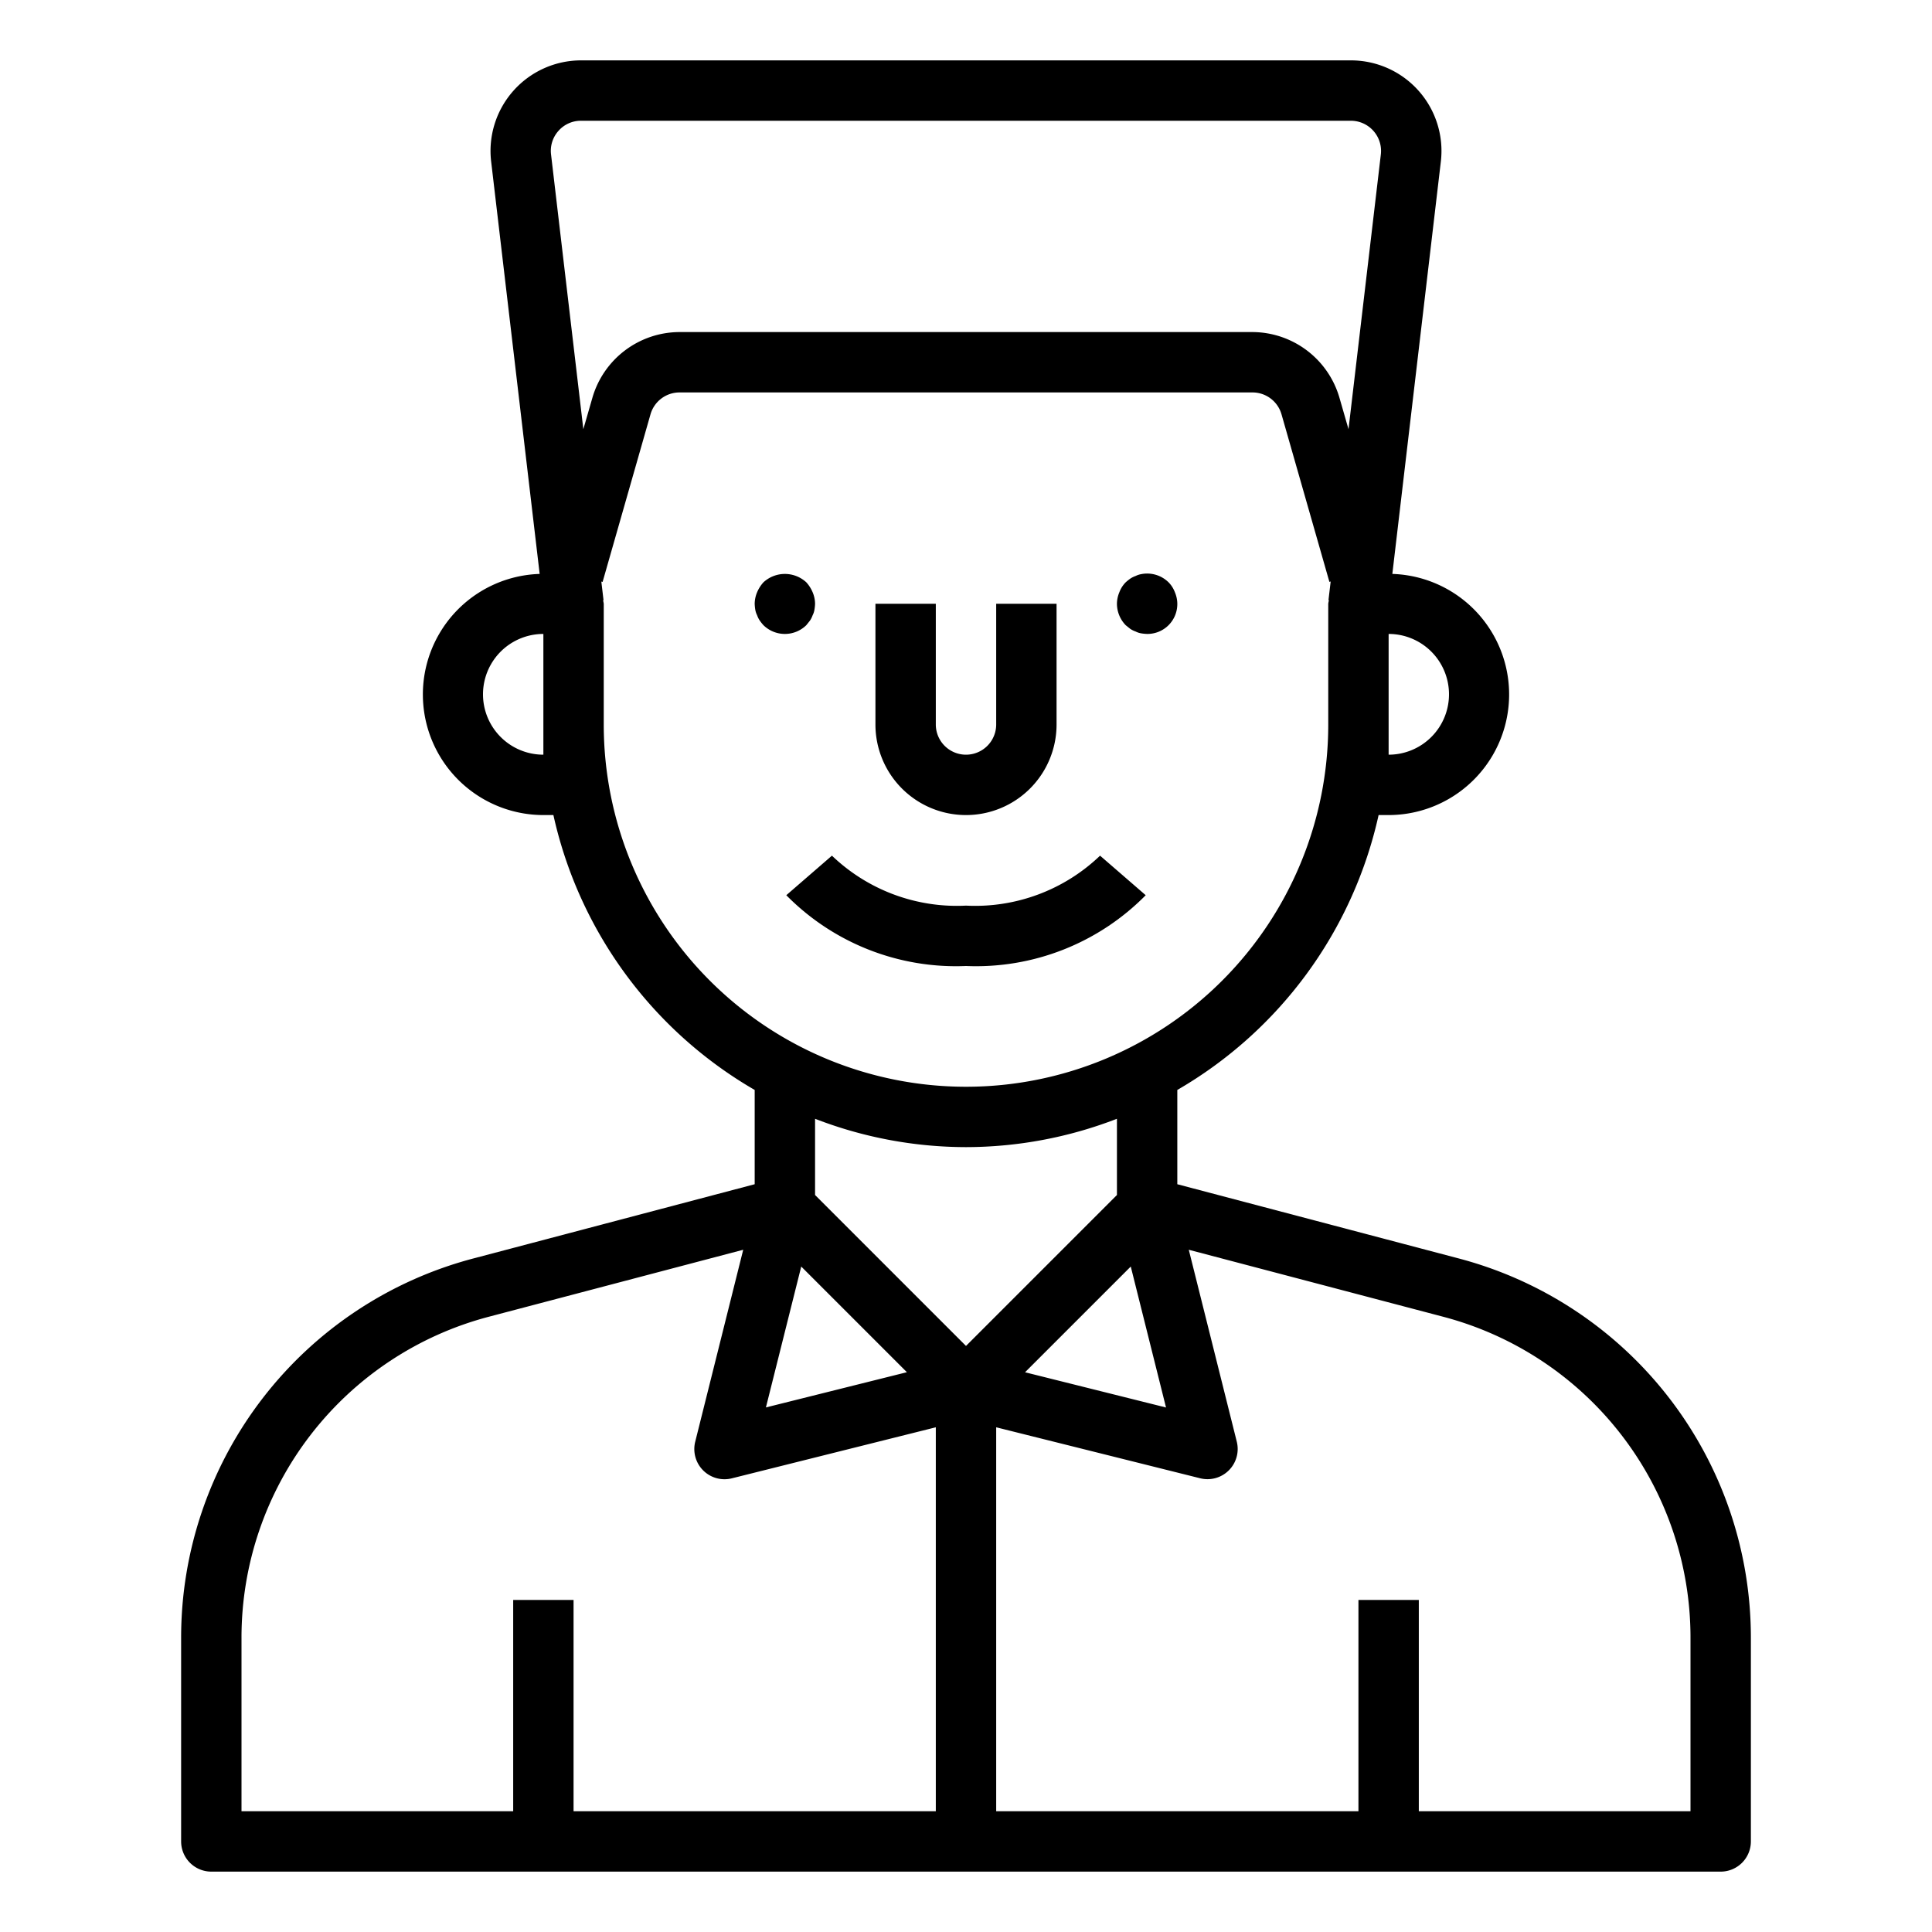 <svg xmlns="http://www.w3.org/2000/svg" viewBox="0 0 64 64" x="0px" y="0px"><g data-name="Business Man"><path d="M48.305,41.683,39,39.229V36.106A14.029,14.029,0,0,0,45.668,27H46a3.995,3.995,0,0,0,.123-7.988L47.73,5.351A3,3,0,0,0,44.751,2h-25.5A3,3,0,0,0,16.27,5.351l1.607,13.661A3.995,3.995,0,0,0,18,27h.332A14.029,14.029,0,0,0,25,36.106v3.123l-9.3,2.454A12.988,12.988,0,0,0,6,54.25V61a1,1,0,0,0,1,1H57a1,1,0,0,0,1-1V54.25A12.988,12.988,0,0,0,48.305,41.683Zm-10.847.273,1.168,4.669-4.67-1.167ZM48,23a2,2,0,0,1-2,2V21A2,2,0,0,1,48,23ZM18.5,4.335A.988.988,0,0,1,19.249,4h25.5a1,1,0,0,1,.993,1.117l-1.071,9.1-.3-1.041A3.013,3.013,0,0,0,41.491,11H22.509a3.013,3.013,0,0,0-2.885,2.176l-.3,1.041-1.07-9.1A.991.991,0,0,1,18.5,4.335ZM18,25a2,2,0,0,1,0-4v4Zm2-1V20a.9.9,0,0,0-.023-.115l.016,0-.073-.62.042.012,1.586-5.55A1,1,0,0,1,22.509,13H41.491a1,1,0,0,1,.961.726l1.586,5.549.042-.012-.073.62.016,0A.9.9,0,0,0,44,20v4a12,12,0,0,1-24,0ZM32,38a13.894,13.894,0,0,0,5-.939v2.525l-5,5-5-5V37.061A13.894,13.894,0,0,0,32,38Zm-5.458,3.956,3.5,3.5-4.67,1.167ZM8,54.25a10.99,10.99,0,0,1,8.2-10.633L24.62,41.4l-1.59,6.359a1,1,0,0,0,1.212,1.213L31,47.281V60H19V53H17v7H8ZM56,60H47V53H45v7H33V47.281l6.758,1.689a1,1,0,0,0,1.212-1.213L39.38,41.4,47.8,43.617A10.99,10.99,0,0,1,56,54.25Z"></path><path d="M32,27a3,3,0,0,0,3-3V20H33v4a1,1,0,0,1-2,0V20H29v4A3,3,0,0,0,32,27Z"></path><path d="M37.439,20.83a.782.782,0,0,0,.181.09.636.636,0,0,0,.18.06A1.487,1.487,0,0,0,38,21a.99.99,0,0,0,1-1,1,1,0,0,0-.08-.38.933.933,0,0,0-.21-.33,1.01,1.01,0,0,0-.91-.27.636.636,0,0,0-.18.06.782.782,0,0,0-.181.09,1.7,1.7,0,0,0-.149.12.933.933,0,0,0-.21.33A1,1,0,0,0,37,20a1.028,1.028,0,0,0,.29.71Z"></path><path d="M26.83,20.56a.8.8,0,0,0,.09-.18.6.6,0,0,0,.059-.18A1.362,1.362,0,0,0,27,20a1,1,0,0,0-.08-.38,1.155,1.155,0,0,0-.21-.33,1.047,1.047,0,0,0-1.42,0,1.155,1.155,0,0,0-.21.33A1,1,0,0,0,25,20a1.5,1.5,0,0,0,.02.2.636.636,0,0,0,.06.18.757.757,0,0,0,.09.18,1.576,1.576,0,0,0,.12.15,1.014,1.014,0,0,0,1.42,0Z"></path><path d="M37.953,29.655l-1.512-1.31A5.982,5.982,0,0,1,32,30a5.982,5.982,0,0,1-4.441-1.655l-1.512,1.31A7.89,7.89,0,0,0,32,32,7.89,7.89,0,0,0,37.953,29.655Z"></path></g></svg>